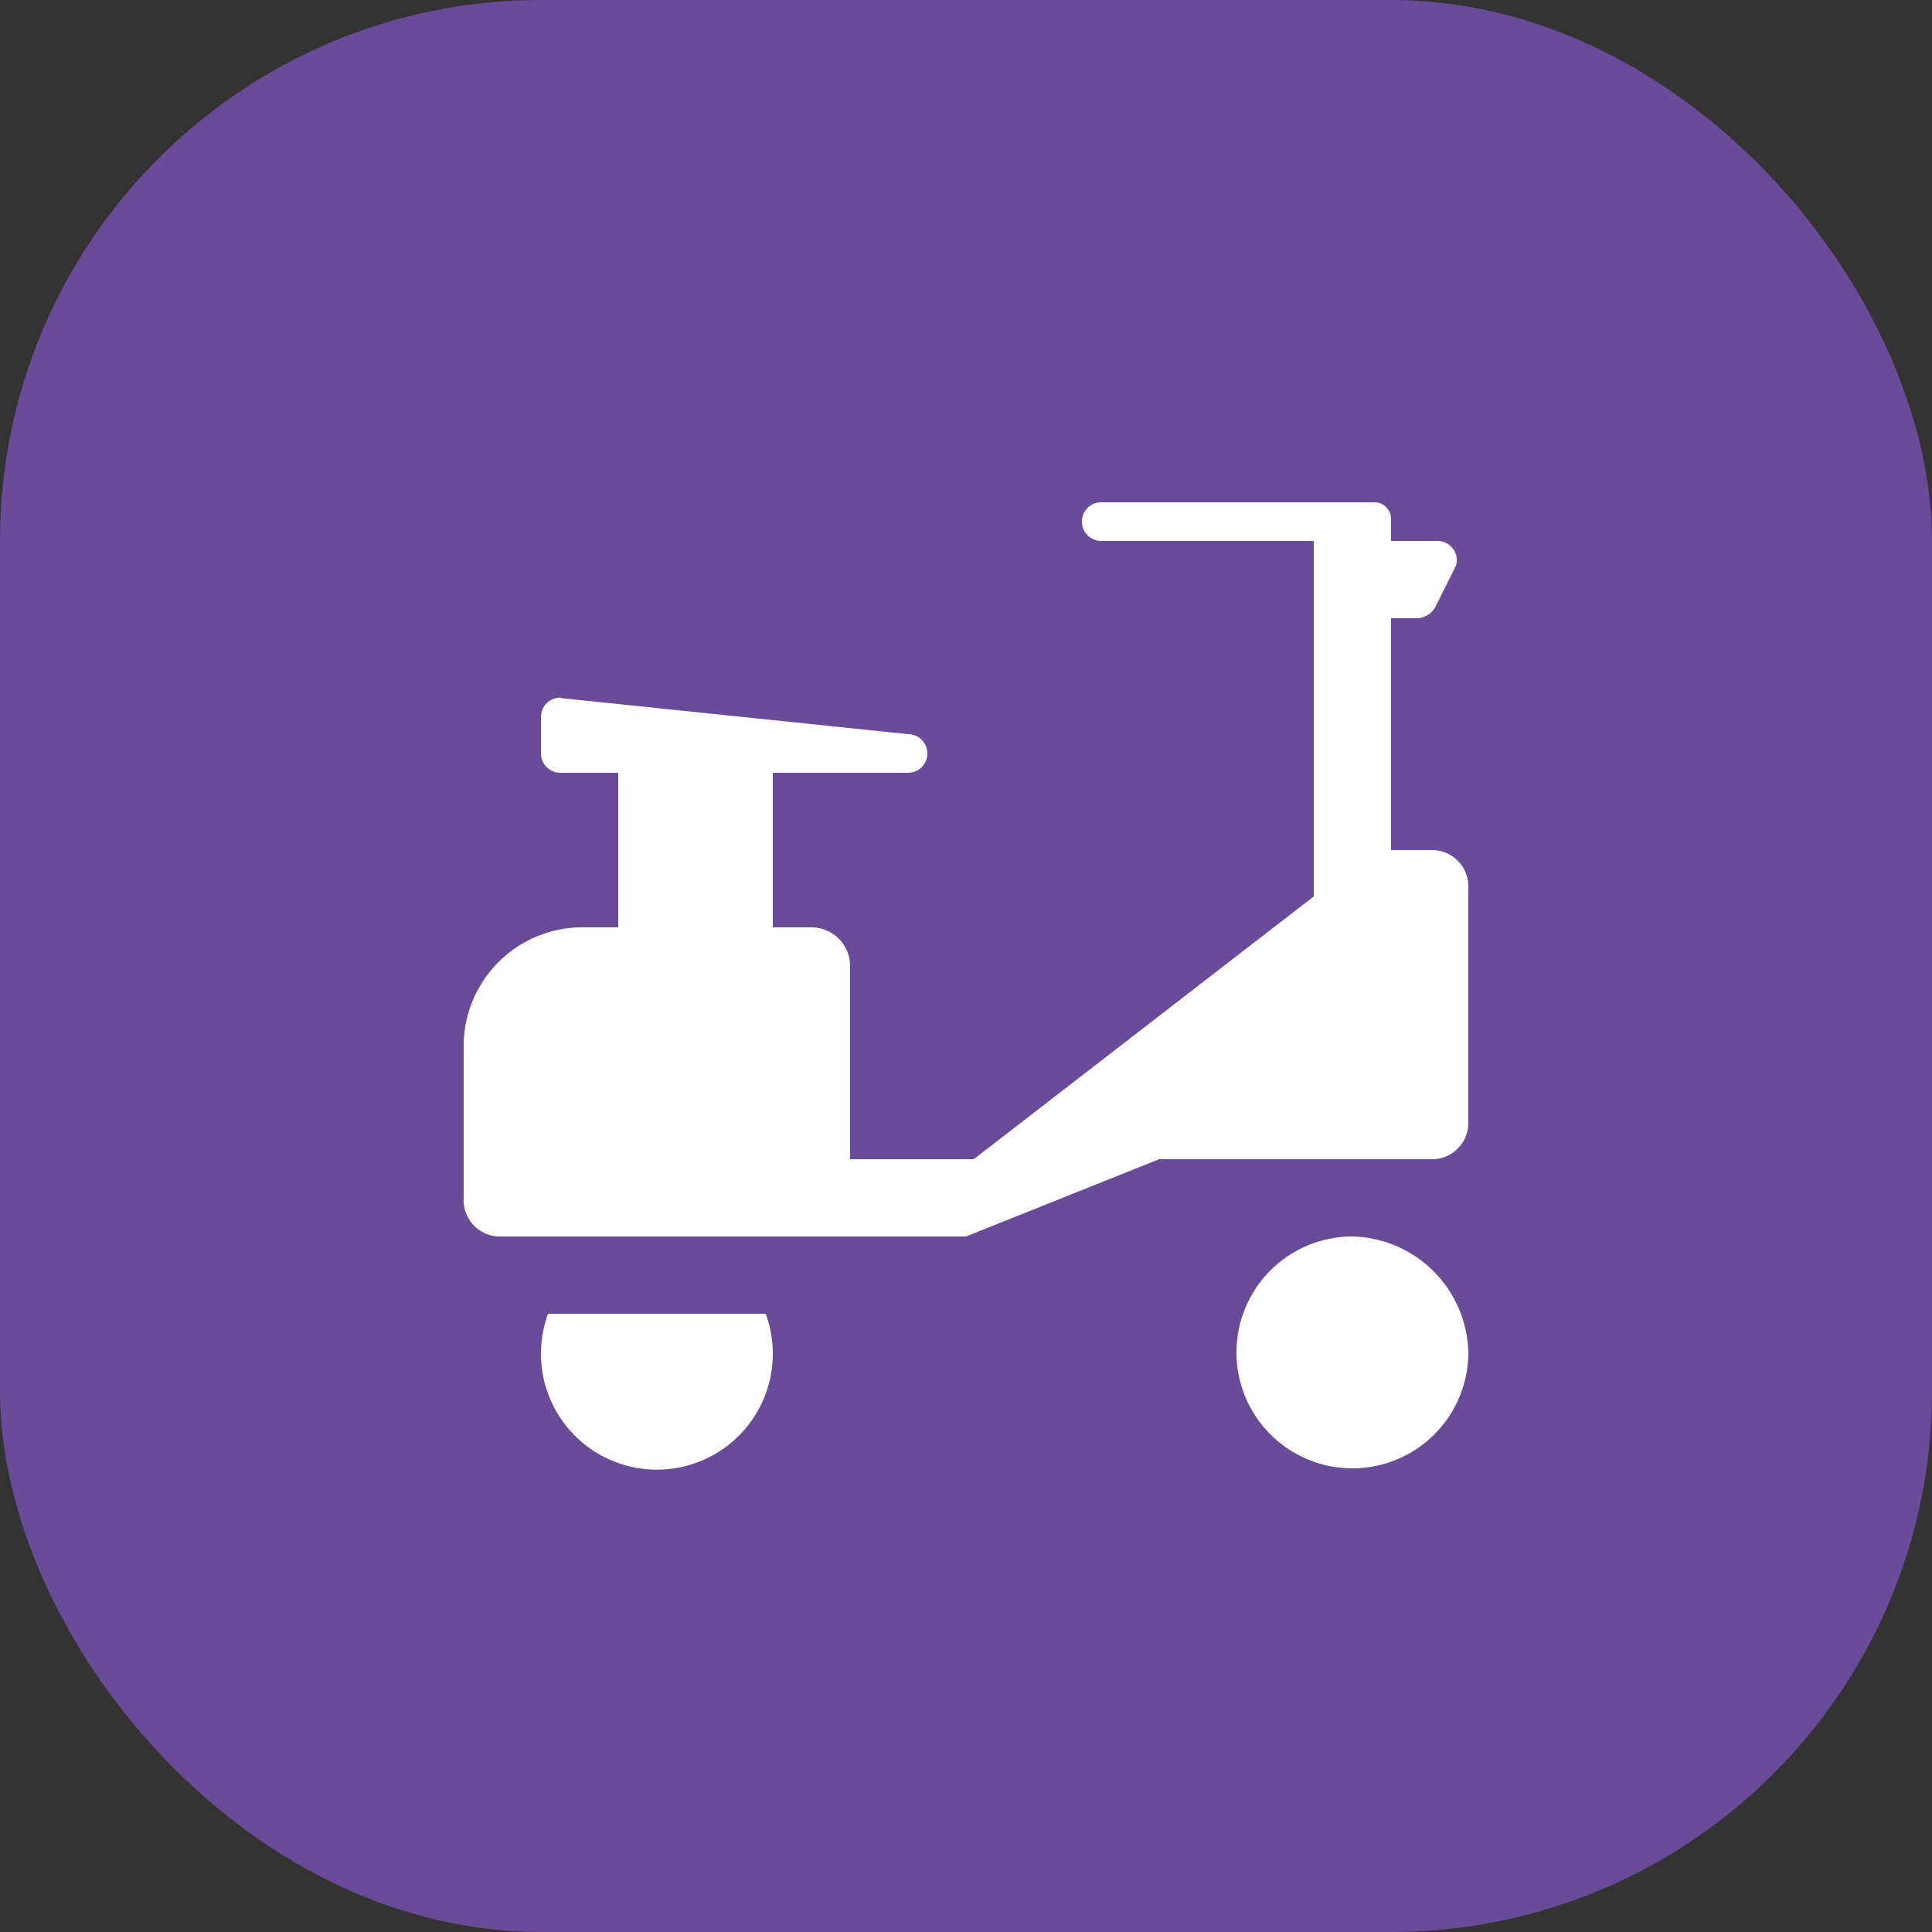 <svg xmlns="http://www.w3.org/2000/svg" viewBox="0 0 25 25" height="25" width="25"><rect x="0" y="0" width="25" height="25" fill="#333333" stroke="none"/><title>scooter-15.svg</title><rect fill="none" x="0" y="0" width="25" height="25"></rect><rect x="0" y="0" width="25" height="25" rx="7" ry="7" fill="#6a4b9a"></rect><path fill="#ffffff" transform="translate(5 5)" d="M4.908,12a1.5,1.5,0,1,1-2.816,0Zm8.65-6C13.539,6,13,6,13,6V3h.351a.282.282,0,0,0,.223-.148l.268-.536a.334.334,0,0,0,.009-.066A.25.25,0,0,0,13.6,2H13V1.7a.215.215,0,0,0-.2-.2H9.25a.25.25,0,0,0,0,.5H12V6.6L7.6,10H6V7.5A.5.5,0,0,0,5.5,7H5V5H6.75a.25.25,0,0,0,0-.5L2.266,4.034c-.006,0-.01-.007-.016-.007a.25.25,0,0,0-.25.25V4.75A.25.25,0,0,0,2.25,5H3V7H2.5A1.538,1.538,0,0,0,1,8.5v2a.472.472,0,0,0,.442.5C1.461,11,7.5,11,7.5,11L10,10h3.5a.472.472,0,0,0,.5-.442C14,9.539,14,6.5,14,6.5A.472.472,0,0,0,13.558,6ZM12.5,11A1.5,1.5,0,1,0,14,12.5,1.538,1.538,0,0,0,12.5,11Z"></path></svg>